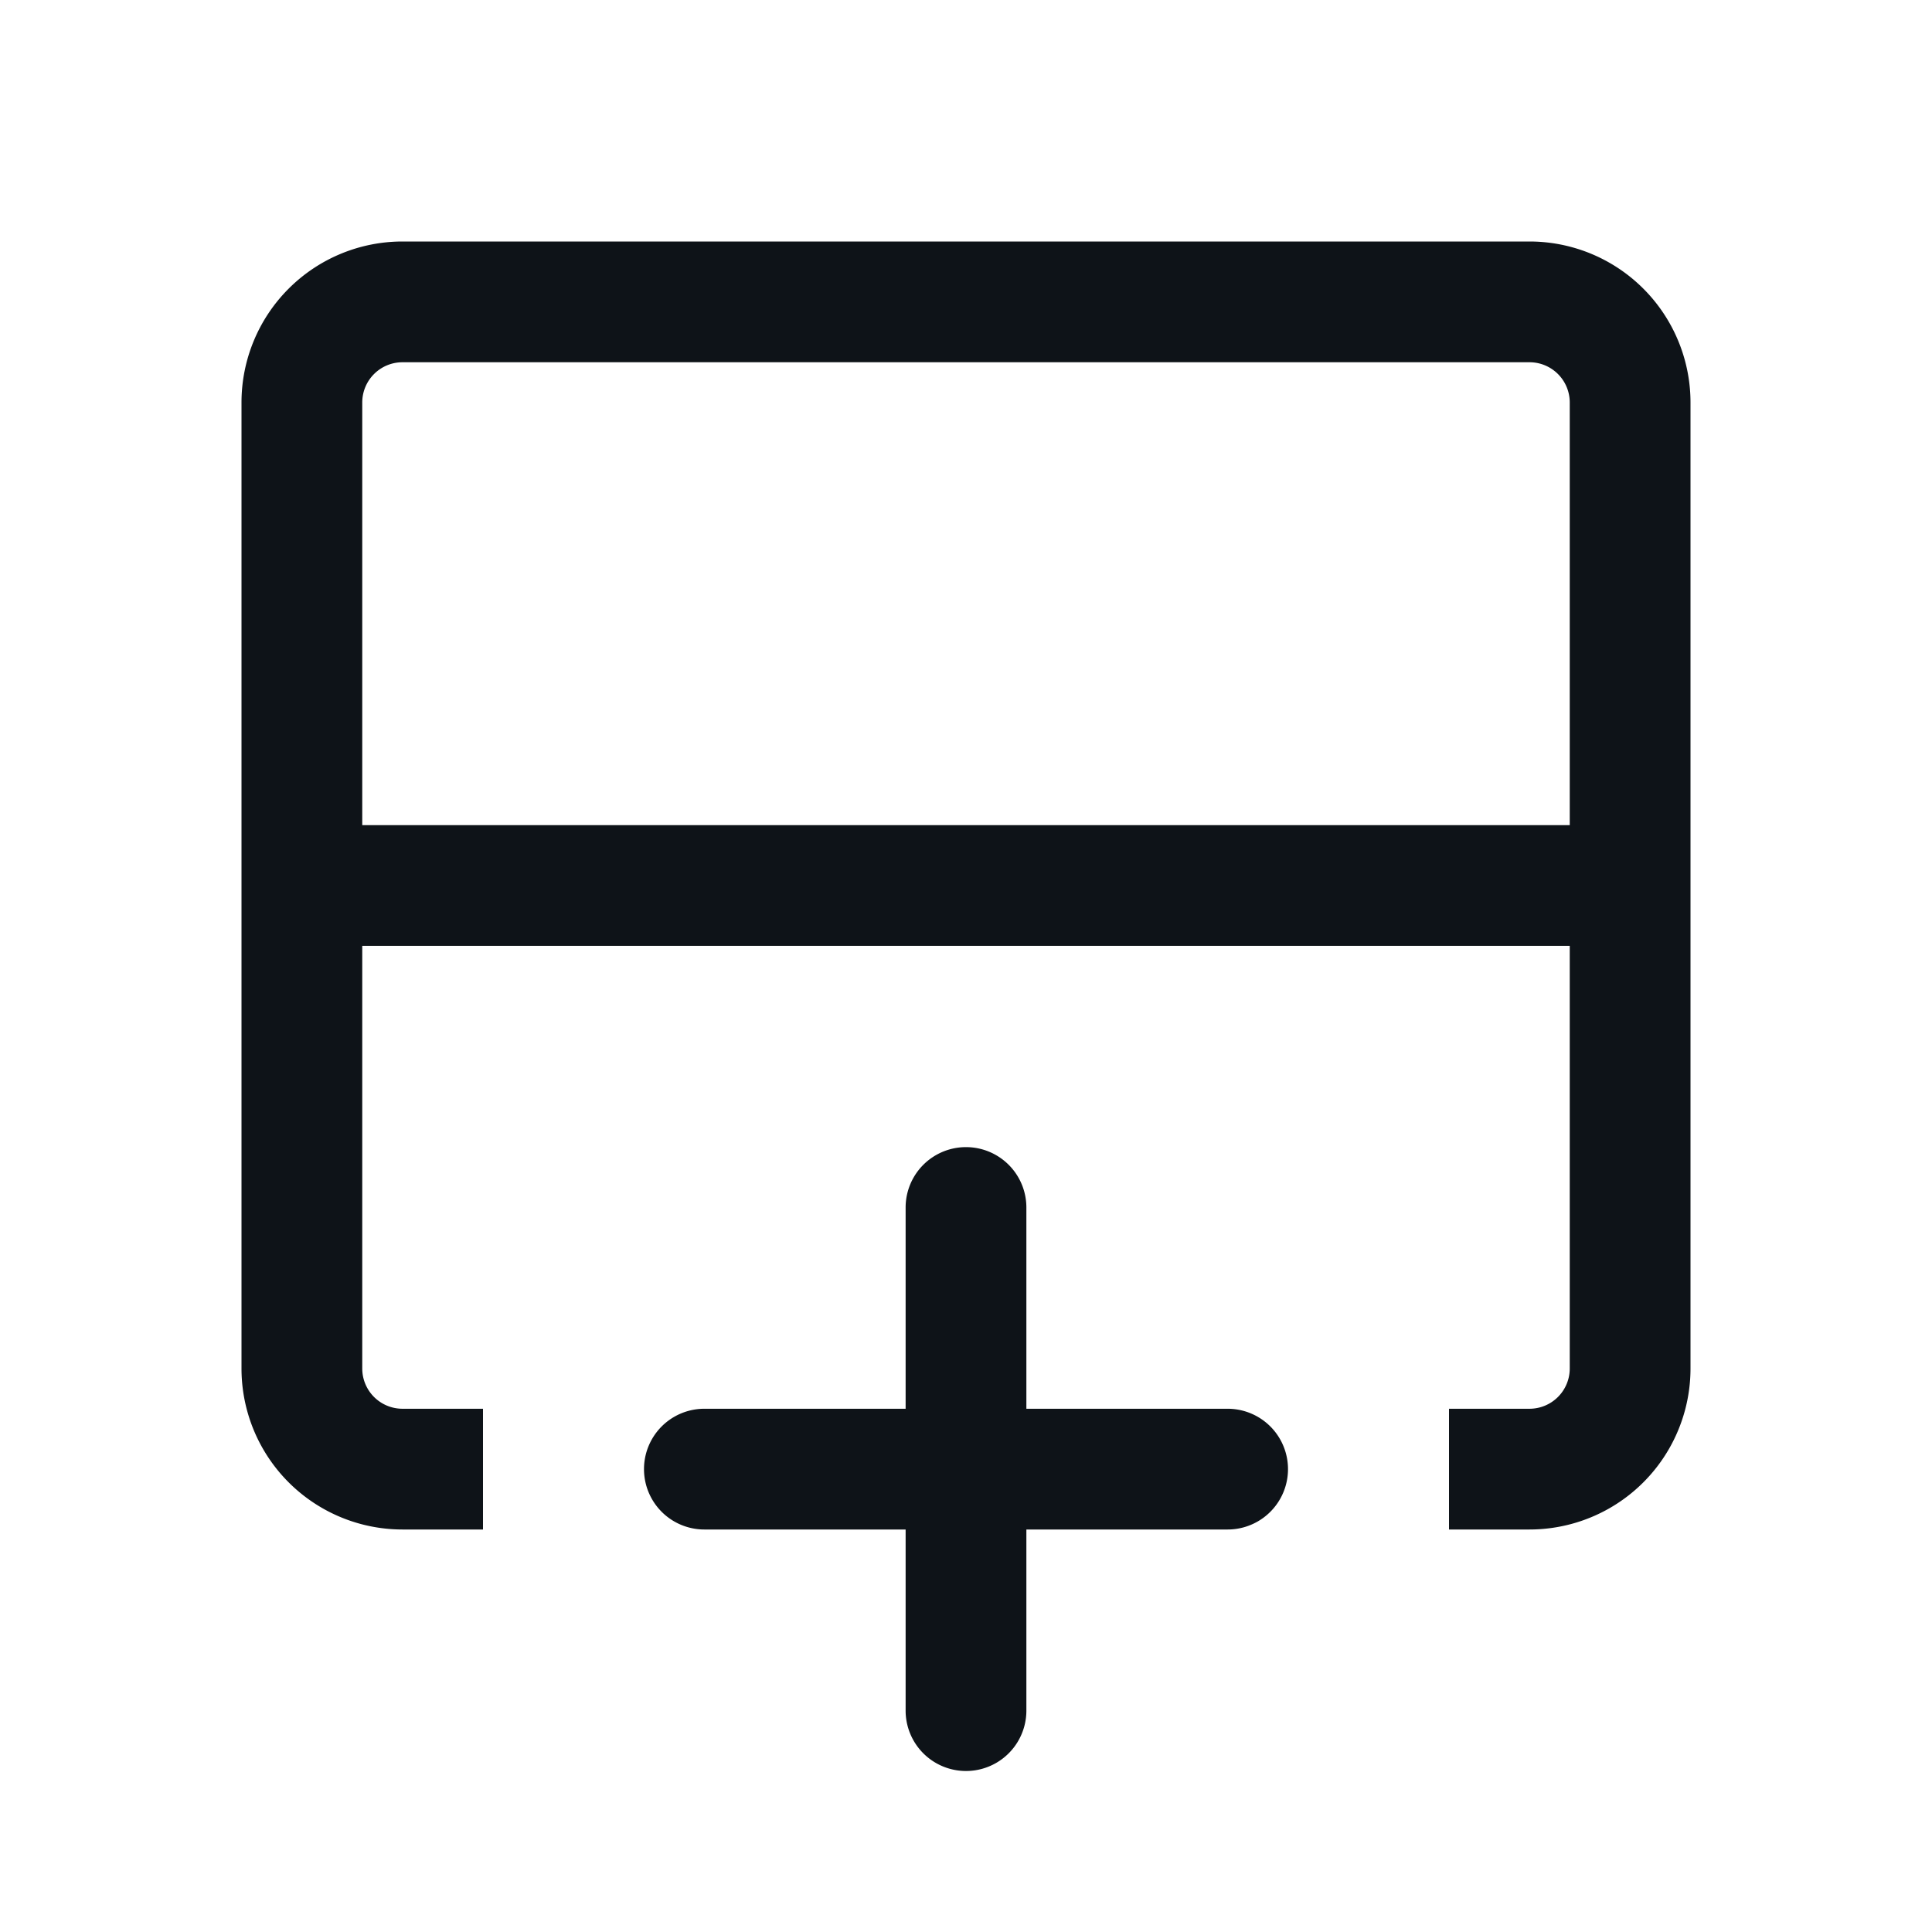<svg xmlns="http://www.w3.org/2000/svg" width="24" height="24" fill="none" viewBox="0 0 24 24">
  <path fill="#0E1318" fill-rule="evenodd" d="M4.5 17v-5.25h15V17a.5.5 0 0 1-.5.5h-1V19h1a2 2 0 0 0 2-2V5a2 2 0 0 0-2-2H5a2 2 0 0 0-2 2v12a2 2 0 0 0 2 2h1v-1.5H5a.5.5 0 0 1-.5-.5Zm15-12v5.25h-15V5a.5.5 0 0 1 .5-.5h14a.5.5 0 0 1 .5.5Zm-6.75 10a.75.75 0 0 0-1.5 0v2.5h-2.5a.75.75 0 0 0 0 1.5h2.5v2.25a.75.75 0 0 0 1.5 0V19h2.5a.75.75 0 0 0 0-1.5h-2.5V15Z" clip-rule="evenodd"/>
</svg>
